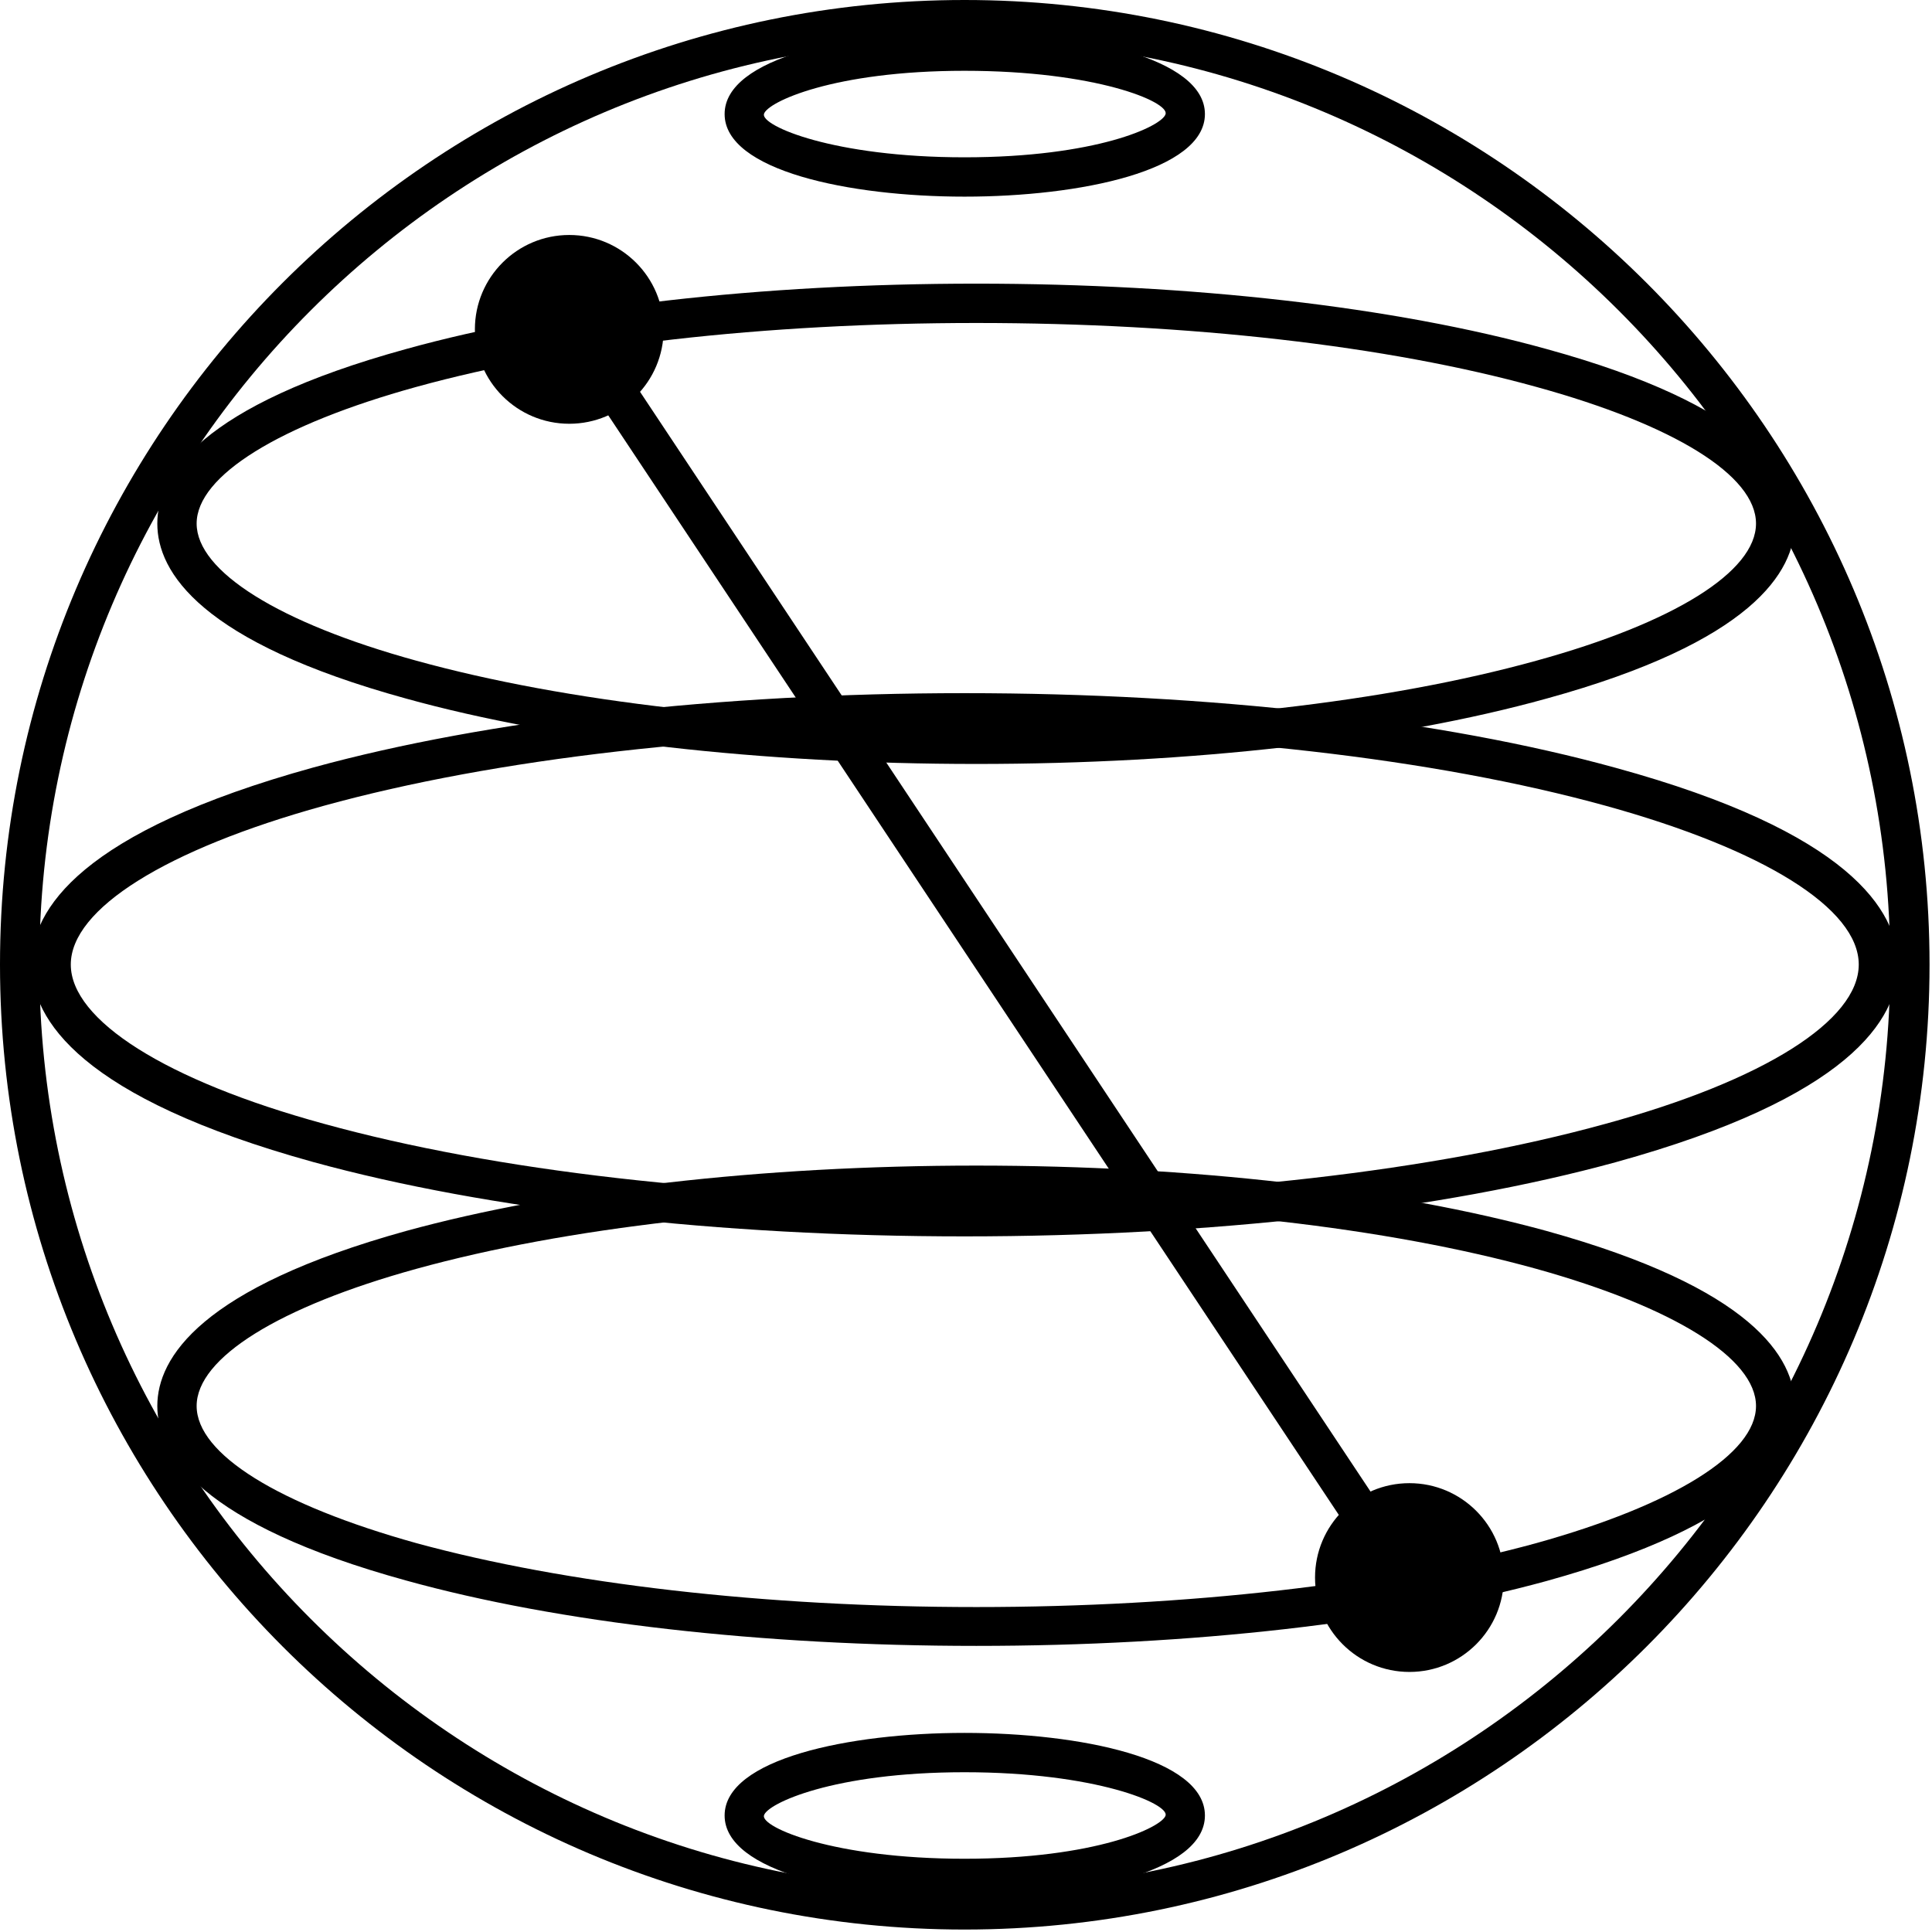 <?xml version="1.0" encoding="utf-8"?>
<svg version="1.1" width="64" height="64" viewBox="0 0 393 393" xmlns="http://www.w3.org/2000/svg" xmlns:xlink="http://www.w3.org/1999/xlink" xml:space="preserve">
	<path d="M196.2,386.1c-23.5,0-48.8-5.3-48.8-16.8s25.3-16.8,48.8-16.8s48.9,5.2,48.9,16.8S219.8,386.1,196.2,386.1z M196.2,360.5c-26.7,0-40.2,6.4-40.8,8.8s14.1,8.8,40.8,8.8s40.2-6.4,40.9-8.8S222.9,360.5,196.2,360.5z"/>
	<path d="M198.6,334.8c-43.7,0-85-4.7-116-13.3C40.8,310,32,295.8,32,286s8.8-24,50.6-35.6c31-8.5,72.2-13.3,116-13.3s85,4.8,116,13.3c41.8,11.6,50.5,25.7,50.5,35.6s-8.7,24-50.5,35.6C283.6,330.1,242.4,334.8,198.6,334.8z M198.6,245.1c-43,0-83.5,4.6-113.9,13C56.8,265.8,40,276.2,40,286s16.7,20.1,44.7,27.9c30.4,8.3,70.8,13,113.9,13s83.6-4.7,113.9-13c28-7.8,44.7-18.2,44.7-27.9s-16.7-20.1-44.7-27.9C282.2,249.7,241.7,245.1,198.6,245.1z"/>
	<polygon points="289.89,320.121 120.084,64.48 113.319,68.816 283.227,324.548"/>
	<path d="M196.2,251.5c-50,0-97-5.4-132.4-15.1c-47.4-13.1-57.4-29-57.4-40.2s10-27,57.4-40.1c35.4-9.7,82.5-15.1,132.4-15.1s97,5.4,132.5,15.2c47.4,13,57.4,29,57.4,40.1s-10,27-57.4,40.1C293.3,246.1,246.2,251.5,196.2,251.5z M196.2,149c-49.2,0-95.5,5.3-130.3,14.9c-32.2,8.9-51.5,21-51.5,32.3s19.3,23.6,51.5,32.4c34.8,9.6,81.1,14.9,130.3,14.9s95.6-5.3,130.4-14.9c32.2-8.8,51.5-21,51.5-32.4s-19.3-23.4-51.5-32.3C291.8,154.3,245.5,149,196.2,149z"/>
	<path d="M198.6,155.4c-43.7,0-85-4.7-116-13.3C40.8,130.6,32,116.4,32,106.5s8.8-24,50.6-35.5c31-8.6,72.2-13.3,116-13.3s85,4.7,116,13.3c41.8,11.5,50.5,25.7,50.5,35.5s-8.7,24.1-50.5,35.6C283.6,150.7,242.4,155.4,198.6,155.4z M198.6,65.7c-43,0-83.5,4.6-113.9,13C56.8,86.4,40,96.8,40,106.5s16.7,20.2,44.7,27.9c30.4,8.4,70.8,13,113.9,13s83.6-4.6,113.9-13c28-7.7,44.7-18.1,44.7-27.9s-16.7-20.1-44.7-27.8C282.2,70.3,241.7,65.7,198.6,65.7z"/>
	<path d="M196.2,40c-23.5,0-48.8-5.3-48.8-16.8s25.3-16.8,48.8-16.8s48.9,5.3,48.9,16.8S219.8,40,196.2,40z M196.2,14.4c-26.7,0-40.2,6.4-40.8,8.8s14.1,8.8,40.8,8.8s40.2-6.3,40.9-8.8S222.9,14.4,196.2,14.4z"/>
	<path d="M196.2,392.5C88,392.5,0,304.5,0,196.2S88,0,196.2,0s196.3,88,196.3,196.2S304.5,392.5,196.2,392.5z M196.2,8C92.4,8,8,92.4,8,196.2s84.4,188.3,188.2,188.3S384.5,300,384.5,196.2S300,8,196.2,8z"/>
	<circle r="19.2" cx="286.7" cy="320.9"/>
	<circle r="19.2" cx="115.8" cy="67"/>
</svg>
